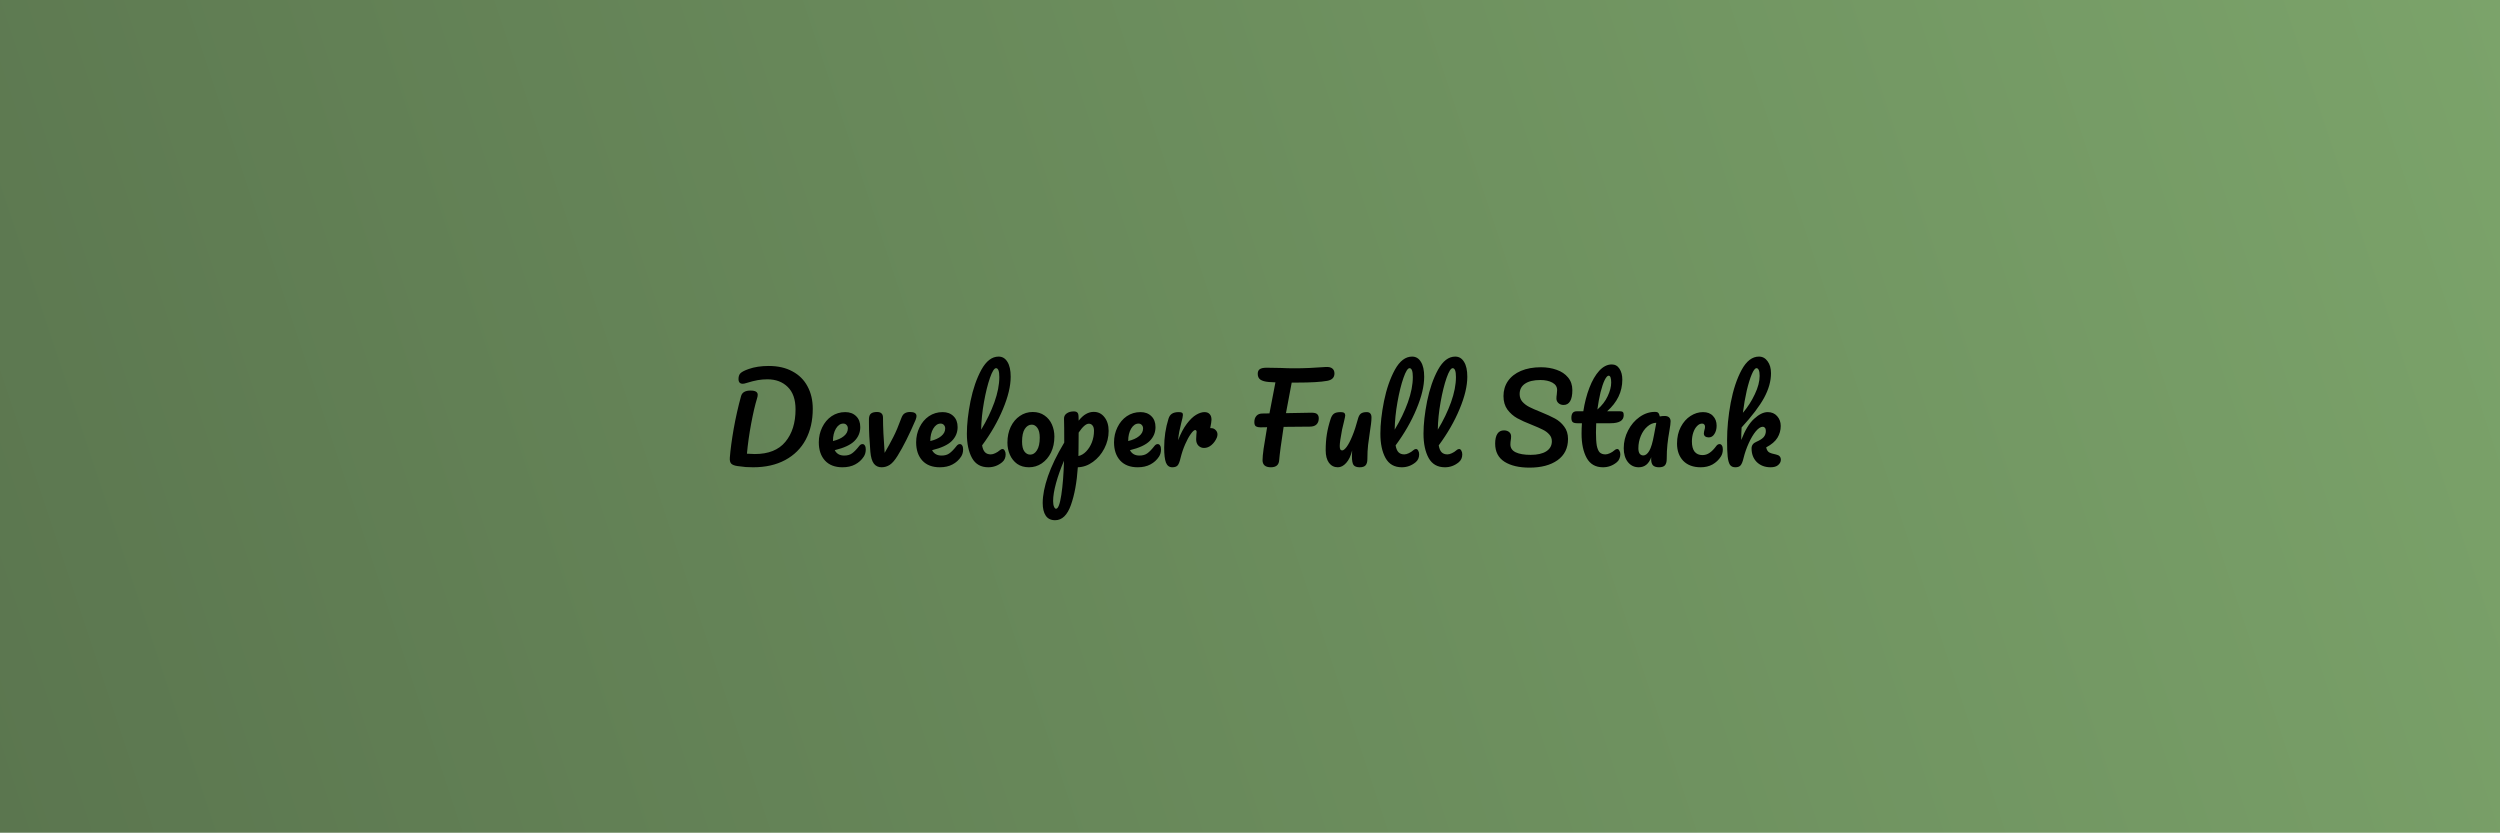 <svg width="1366" height="455" viewBox="0 0 1366 455" fill="none" xmlns="http://www.w3.org/2000/svg">
<rect width="1366" height="455" fill="url(#paint0_linear)"/>
<path d="M411.517 255.32C409.981 255.32 408.637 255.277 407.485 255.192C406.333 255.107 404.882 254.936 403.133 254.68C401.426 254.467 400.231 254.019 399.549 253.336C398.909 252.653 398.653 251.544 398.781 250.008C399.122 245.656 399.826 240.408 400.893 234.264C402.002 228.077 403.346 222.125 404.925 216.408C405.479 214.403 407.207 213.4 410.109 213.4C412.711 213.4 414.013 214.168 414.013 215.704C414.013 216.301 413.885 216.984 413.629 217.752C412.562 221.208 411.495 225.795 410.429 231.512C409.362 237.229 408.594 242.691 408.125 247.896C409.789 248.024 411.218 248.088 412.413 248.088C419.879 248.088 425.447 245.869 429.117 241.432C432.829 236.952 434.685 231.043 434.685 223.704C434.685 218.285 433.255 214.189 430.397 211.416C427.581 208.643 423.89 207.256 419.325 207.256C417.533 207.256 415.762 207.405 414.013 207.704C412.306 208.003 410.215 208.536 407.741 209.304C406.973 209.56 406.333 209.688 405.821 209.688C404.285 209.688 403.517 208.813 403.517 207.064C403.517 205.699 403.879 204.653 404.605 203.928C405.373 203.16 406.866 202.392 409.085 201.624C412.199 200.515 415.847 199.96 420.029 199.96C425.063 199.96 429.373 200.941 432.957 202.904C436.583 204.824 439.335 207.555 441.213 211.096C443.133 214.595 444.093 218.691 444.093 223.384C444.093 229.784 442.813 235.395 440.253 240.216C437.693 244.995 433.959 248.707 429.053 251.352C424.146 253.997 418.301 255.32 411.517 255.32ZM471.265 242.648C471.82 242.648 472.247 242.904 472.545 243.416C472.887 243.928 473.057 244.632 473.057 245.528C473.057 247.064 472.695 248.387 471.969 249.496C470.775 251.331 469.196 252.76 467.233 253.784C465.313 254.808 463.009 255.32 460.321 255.32C456.225 255.32 453.047 254.104 450.785 251.672C448.524 249.197 447.393 245.869 447.393 241.688C447.393 238.744 448.012 236.013 449.249 233.496C450.487 230.936 452.193 228.909 454.369 227.416C456.588 225.923 459.084 225.176 461.857 225.176C464.332 225.176 466.316 225.923 467.809 227.416C469.303 228.867 470.049 230.851 470.049 233.368C470.049 236.312 468.983 238.851 466.849 240.984C464.759 243.075 461.175 244.739 456.097 245.976C457.121 247.939 458.849 248.92 461.281 248.92C463.031 248.92 464.46 248.515 465.569 247.704C466.721 246.893 468.044 245.528 469.537 243.608C470.049 242.968 470.625 242.648 471.265 242.648ZM460.769 231.448C459.191 231.448 457.847 232.365 456.737 234.2C455.671 236.035 455.137 238.253 455.137 240.856V240.984C457.655 240.387 459.639 239.491 461.089 238.296C462.54 237.101 463.265 235.715 463.265 234.136C463.265 233.325 463.031 232.685 462.561 232.216C462.135 231.704 461.537 231.448 460.769 231.448ZM481.706 255.32C479.914 255.32 478.506 254.659 477.482 253.336C476.458 251.971 475.818 249.795 475.562 246.808C475.05 240.835 474.794 235.608 474.794 231.128V228.888C474.836 227.48 475.22 226.499 475.946 225.944C476.671 225.389 477.759 225.112 479.21 225.112C480.319 225.112 481.13 225.368 481.642 225.88C482.196 226.349 482.474 227.16 482.474 228.312C482.474 233.219 482.772 239.597 483.37 247.448C485.204 244.291 486.783 241.411 488.106 238.808C489.471 236.163 490.943 232.685 492.522 228.376C492.991 227.096 493.61 226.243 494.378 225.816C495.146 225.347 496.106 225.112 497.258 225.112C499.604 225.112 500.778 225.859 500.778 227.352C500.778 227.864 500.607 228.568 500.266 229.464C496.81 237.528 493.546 244.035 490.474 248.984C488.98 251.416 487.551 253.08 486.186 253.976C484.82 254.872 483.327 255.32 481.706 255.32ZM524.453 242.648C525.007 242.648 525.434 242.904 525.733 243.416C526.074 243.928 526.245 244.632 526.245 245.528C526.245 247.064 525.882 248.387 525.157 249.496C523.962 251.331 522.383 252.76 520.421 253.784C518.501 254.808 516.197 255.32 513.509 255.32C509.413 255.32 506.234 254.104 503.973 251.672C501.711 249.197 500.581 245.869 500.581 241.688C500.581 238.744 501.199 236.013 502.437 233.496C503.674 230.936 505.381 228.909 507.557 227.416C509.775 225.923 512.271 225.176 515.045 225.176C517.519 225.176 519.503 225.923 520.997 227.416C522.49 228.867 523.237 230.851 523.237 233.368C523.237 236.312 522.17 238.851 520.037 240.984C517.946 243.075 514.362 244.739 509.285 245.976C510.309 247.939 512.037 248.92 514.469 248.92C516.218 248.92 517.647 248.515 518.757 247.704C519.909 246.893 521.231 245.528 522.725 243.608C523.237 242.968 523.813 242.648 524.453 242.648ZM513.957 231.448C512.378 231.448 511.034 232.365 509.925 234.2C508.858 236.035 508.325 238.253 508.325 240.856V240.984C510.842 240.387 512.826 239.491 514.277 238.296C515.727 237.101 516.453 235.715 516.453 234.136C516.453 233.325 516.218 232.685 515.749 232.216C515.322 231.704 514.725 231.448 513.957 231.448ZM546.349 245.976C546.819 245.549 547.288 245.336 547.757 245.336C548.269 245.336 548.675 245.635 548.973 246.232C549.315 246.787 549.485 247.469 549.485 248.28C549.485 250.072 548.845 251.501 547.565 252.568C545.347 254.403 542.829 255.32 540.013 255.32C535.96 255.32 532.995 253.635 531.117 250.264C529.24 246.851 528.301 242.413 528.301 236.952C528.301 231.747 528.963 225.816 530.285 219.16C531.651 212.504 533.635 206.787 536.237 202.008C538.883 197.229 542.019 194.84 545.645 194.84C547.693 194.84 549.293 195.8 550.445 197.72C551.64 199.597 552.237 202.307 552.237 205.848C552.237 210.925 550.829 216.813 548.013 223.512C545.24 230.211 541.443 236.824 536.621 243.352C536.92 245.101 537.453 246.36 538.221 247.128C538.989 247.896 540.035 248.28 541.357 248.28C542.083 248.28 542.893 248.067 543.789 247.64C544.728 247.213 545.581 246.659 546.349 245.976ZM544.237 201.176C543.256 201.176 542.147 202.947 540.909 206.488C539.672 210.029 538.584 214.424 537.645 219.672C536.707 224.92 536.195 229.955 536.109 234.776C539.139 229.784 541.549 224.792 543.341 219.8C545.133 214.765 546.029 210.179 546.029 206.04C546.029 202.797 545.432 201.176 544.237 201.176ZM562.232 255.32C559.714 255.32 557.56 254.701 555.768 253.464C554.018 252.184 552.696 250.52 551.8 248.472C550.904 246.424 550.456 244.227 550.456 241.88C550.456 238.637 551.053 235.757 552.248 233.24C553.485 230.68 555.149 228.696 557.24 227.288C559.33 225.837 561.677 225.112 564.28 225.112C566.797 225.112 568.952 225.752 570.744 227.032C572.536 228.269 573.88 229.912 574.776 231.96C575.672 234.008 576.12 236.205 576.12 238.552C576.12 241.795 575.501 244.696 574.264 247.256C573.026 249.773 571.341 251.757 569.208 253.208C567.117 254.616 564.792 255.32 562.232 255.32ZM562.936 248.408C564.386 248.408 565.602 247.619 566.584 246.04C567.608 244.461 568.12 242.157 568.12 239.128C568.12 236.781 567.693 235.011 566.84 233.816C565.986 232.621 564.962 232.024 563.768 232.024C562.232 232.024 560.952 232.813 559.928 234.392C558.946 235.928 558.456 238.232 558.456 241.304C558.456 243.736 558.882 245.528 559.736 246.68C560.589 247.832 561.656 248.408 562.936 248.408ZM605.76 235.48C605.76 238.851 604.97 242.051 603.392 245.08C601.856 248.067 599.786 250.499 597.184 252.376C594.624 254.253 591.872 255.235 588.928 255.32C588.373 263.555 587.114 270.424 585.152 275.928C583.189 281.475 580.309 284.248 576.512 284.248C574.208 284.248 572.501 283.416 571.392 281.752C570.282 280.088 569.728 277.784 569.728 274.84C569.728 270.659 570.688 265.773 572.608 260.184C574.528 254.637 577.493 248.515 581.504 241.816C581.504 235.587 581.461 231.256 581.376 228.824C581.333 227.587 581.824 226.605 582.848 225.88C583.872 225.155 585.152 224.792 586.688 224.792C587.584 224.792 588.224 224.984 588.608 225.368C589.034 225.709 589.269 226.413 589.312 227.48C589.312 228.547 589.333 229.336 589.376 229.848C590.741 228.141 592.085 226.925 593.408 226.2C594.73 225.432 596.138 225.048 597.632 225.048C600.021 225.048 601.962 226.008 603.456 227.928C604.992 229.848 605.76 232.365 605.76 235.48ZM589.248 249.176C590.784 248.835 592.192 248.003 593.472 246.68C594.794 245.315 595.84 243.651 596.608 241.688C597.376 239.683 597.76 237.592 597.76 235.416C597.76 234.136 597.504 233.176 596.992 232.536C596.48 231.853 595.797 231.512 594.944 231.512C593.408 231.512 591.552 233.133 589.376 236.376C589.333 238.253 589.312 241.005 589.312 244.632C589.312 246.595 589.29 248.109 589.248 249.176ZM577.024 277.976C578.176 277.976 579.136 275.459 579.904 270.424C580.672 265.432 581.162 259.203 581.376 251.736C579.541 256.003 578.09 260.077 577.024 263.96C575.957 267.843 575.424 271.107 575.424 273.752C575.424 275.117 575.594 276.163 575.936 276.888C576.234 277.613 576.597 277.976 577.024 277.976ZM632.578 242.648C633.132 242.648 633.559 242.904 633.858 243.416C634.199 243.928 634.37 244.632 634.37 245.528C634.37 247.064 634.007 248.387 633.282 249.496C632.087 251.331 630.508 252.76 628.546 253.784C626.626 254.808 624.322 255.32 621.634 255.32C617.538 255.32 614.359 254.104 612.098 251.672C609.836 249.197 608.706 245.869 608.706 241.688C608.706 238.744 609.324 236.013 610.562 233.496C611.799 230.936 613.506 228.909 615.682 227.416C617.9 225.923 620.396 225.176 623.17 225.176C625.644 225.176 627.628 225.923 629.122 227.416C630.615 228.867 631.362 230.851 631.362 233.368C631.362 236.312 630.295 238.851 628.162 240.984C626.071 243.075 622.487 244.739 617.41 245.976C618.434 247.939 620.162 248.92 622.594 248.92C624.343 248.92 625.772 248.515 626.882 247.704C628.034 246.893 629.356 245.528 630.85 243.608C631.362 242.968 631.938 242.648 632.578 242.648ZM622.082 231.448C620.503 231.448 619.159 232.365 618.05 234.2C616.983 236.035 616.45 238.253 616.45 240.856V240.984C618.967 240.387 620.951 239.491 622.402 238.296C623.852 237.101 624.578 235.715 624.578 234.136C624.578 233.325 624.343 232.685 623.874 232.216C623.447 231.704 622.85 231.448 622.082 231.448ZM661.834 233.944C662.773 233.944 663.562 234.285 664.202 234.968C664.885 235.608 665.226 236.419 665.226 237.4C665.226 237.955 665.098 238.552 664.842 239.192C664.16 240.771 663.2 242.093 661.962 243.16C660.725 244.227 659.36 244.76 657.866 244.76C656.672 244.76 655.648 244.333 654.794 243.48C653.984 242.627 653.578 241.475 653.578 240.024C653.578 239.213 653.621 238.339 653.706 237.4C653.792 236.717 653.834 236.248 653.834 235.992C653.834 235.651 653.749 235.395 653.578 235.224C653.45 235.053 653.28 234.968 653.066 234.968C652.469 234.968 651.658 235.693 650.634 237.144C649.61 238.552 648.586 240.429 647.562 242.776C646.538 245.123 645.706 247.597 645.066 250.2C644.597 252.248 644.064 253.613 643.466 254.296C642.869 254.979 641.888 255.32 640.522 255.32C638.901 255.32 637.749 254.467 637.066 252.76C636.426 251.053 636.106 248.323 636.106 244.568C636.106 239.021 636.896 233.752 638.474 228.76C638.858 227.523 639.477 226.627 640.33 226.072C641.226 225.475 642.464 225.176 644.042 225.176C644.896 225.176 645.493 225.283 645.834 225.496C646.176 225.709 646.346 226.115 646.346 226.712C646.346 227.395 646.026 228.931 645.386 231.32C644.96 233.027 644.618 234.52 644.362 235.8C644.106 237.08 643.893 238.659 643.722 240.536C645.13 236.867 646.709 233.88 648.458 231.576C650.208 229.272 651.914 227.629 653.578 226.648C655.242 225.667 656.757 225.176 658.122 225.176C659.36 225.176 660.298 225.539 660.938 226.264C661.621 226.947 661.962 227.971 661.962 229.336C661.962 230.147 661.728 231.683 661.258 233.944H661.834ZM724.219 200.536C725.883 200.408 727.121 200.664 727.931 201.304C728.742 201.944 729.147 202.861 729.147 204.056C729.147 206.275 727.825 207.619 725.179 208.088C721.766 208.728 716.219 209.048 708.539 209.048H705.787C704.465 215.917 703.419 221.485 702.651 225.752L716.603 225.496C718.182 225.496 719.227 225.773 719.739 226.328C720.294 226.84 720.571 227.587 720.571 228.568C720.571 230.019 720.145 231.149 719.291 231.96C718.481 232.728 717.265 233.112 715.643 233.112L701.371 233.24C700.006 242.157 699.195 248.237 698.939 251.48C698.769 254.04 697.254 255.32 694.395 255.32C692.859 255.32 691.707 254.979 690.939 254.296C690.214 253.613 689.851 252.675 689.851 251.48C689.851 250.115 690.043 248.024 690.427 245.208C690.854 242.392 691.494 238.467 692.347 233.432L688.635 233.496C687.697 233.496 686.907 233.325 686.267 232.984C685.67 232.6 685.371 231.811 685.371 230.616C685.371 229.208 685.755 228.077 686.523 227.224C687.291 226.371 688.358 225.944 689.723 225.944L693.627 225.88C694.139 223.021 695.142 217.816 696.635 210.264L696.891 208.92L693.307 208.728C691.259 208.557 689.723 208.131 688.699 207.448C687.718 206.765 687.227 205.699 687.227 204.248C687.227 203.053 687.611 202.2 688.379 201.688C689.147 201.176 690.385 200.92 692.091 200.92C693.841 200.92 696.379 200.963 699.707 201.048C702.182 201.176 704.699 201.24 707.259 201.24C712.465 201.24 718.118 201.005 724.219 200.536ZM731.009 255.32C729.004 255.32 727.383 254.509 726.145 252.888C724.951 251.224 724.353 248.941 724.353 246.04C724.353 242.84 724.567 239.917 724.993 237.272C725.42 234.584 726.124 231.747 727.105 228.76C727.532 227.48 728.129 226.563 728.897 226.008C729.665 225.453 730.881 225.176 732.545 225.176C733.484 225.176 734.124 225.325 734.465 225.624C734.849 225.923 735.041 226.371 735.041 226.968C735.041 227.309 734.807 228.461 734.337 230.424C733.911 232.003 733.569 233.432 733.313 234.712C732.46 239.192 732.033 242.179 732.033 243.672C732.033 244.568 732.14 245.208 732.353 245.592C732.567 245.933 732.908 246.104 733.377 246.104C734.017 246.104 734.828 245.464 735.809 244.184C736.791 242.861 737.815 240.899 738.881 238.296C739.991 235.651 741.036 232.472 742.017 228.76C742.359 227.48 742.871 226.563 743.553 226.008C744.279 225.453 745.345 225.176 746.753 225.176C747.692 225.176 748.353 225.432 748.737 225.944C749.164 226.413 749.377 227.139 749.377 228.12C749.377 229.187 749.292 230.381 749.121 231.704C748.951 232.984 748.759 234.307 748.545 235.672C748.119 238.403 747.777 240.899 747.521 243.16C747.265 245.379 747.137 247.917 747.137 250.776C747.137 252.397 746.796 253.571 746.113 254.296C745.473 254.979 744.407 255.32 742.913 255.32C741.335 255.32 740.225 254.915 739.585 254.104C738.988 253.251 738.689 251.629 738.689 249.24C738.689 248.771 738.732 247.725 738.817 246.104C738.092 249.091 737.004 251.373 735.553 252.952C734.145 254.531 732.631 255.32 731.009 255.32ZM772.287 245.976C772.756 245.549 773.225 245.336 773.695 245.336C774.207 245.336 774.612 245.635 774.911 246.232C775.252 246.787 775.423 247.469 775.423 248.28C775.423 250.072 774.783 251.501 773.503 252.568C771.284 254.403 768.767 255.32 765.951 255.32C761.897 255.32 758.932 253.635 757.055 250.264C755.177 246.851 754.239 242.413 754.239 236.952C754.239 231.747 754.9 225.816 756.223 219.16C757.588 212.504 759.572 206.787 762.175 202.008C764.82 197.229 767.956 194.84 771.583 194.84C773.631 194.84 775.231 195.8 776.383 197.72C777.577 199.597 778.175 202.307 778.175 205.848C778.175 210.925 776.767 216.813 773.951 223.512C771.177 230.211 767.38 236.824 762.559 243.352C762.857 245.101 763.391 246.36 764.159 247.128C764.927 247.896 765.972 248.28 767.295 248.28C768.02 248.28 768.831 248.067 769.727 247.64C770.665 247.213 771.519 246.659 772.287 245.976ZM770.175 201.176C769.193 201.176 768.084 202.947 766.847 206.488C765.609 210.029 764.521 214.424 763.583 219.672C762.644 224.92 762.132 229.955 762.047 234.776C765.076 229.784 767.487 224.792 769.279 219.8C771.071 214.765 771.967 210.179 771.967 206.04C771.967 202.797 771.369 201.176 770.175 201.176ZM795.849 245.976C796.319 245.549 796.788 245.336 797.257 245.336C797.769 245.336 798.175 245.635 798.473 246.232C798.815 246.787 798.985 247.469 798.985 248.28C798.985 250.072 798.345 251.501 797.065 252.568C794.847 254.403 792.329 255.32 789.513 255.32C785.46 255.32 782.495 253.635 780.617 250.264C778.74 246.851 777.801 242.413 777.801 236.952C777.801 231.747 778.463 225.816 779.785 219.16C781.151 212.504 783.135 206.787 785.737 202.008C788.383 197.229 791.519 194.84 795.145 194.84C797.193 194.84 798.793 195.8 799.945 197.72C801.14 199.597 801.737 202.307 801.737 205.848C801.737 210.925 800.329 216.813 797.513 223.512C794.74 230.211 790.943 236.824 786.121 243.352C786.42 245.101 786.953 246.36 787.721 247.128C788.489 247.896 789.535 248.28 790.857 248.28C791.583 248.28 792.393 248.067 793.289 247.64C794.228 247.213 795.081 246.659 795.849 245.976ZM793.737 201.176C792.756 201.176 791.647 202.947 790.409 206.488C789.172 210.029 788.084 214.424 787.145 219.672C786.207 224.92 785.695 229.955 785.609 234.776C788.639 229.784 791.049 224.792 792.841 219.8C794.633 214.765 795.529 210.179 795.529 206.04C795.529 202.797 794.932 201.176 793.737 201.176ZM835.709 255.512C830.035 255.512 825.491 254.445 822.077 252.312C818.664 250.136 816.957 246.829 816.957 242.392C816.957 240.045 817.363 238.253 818.173 237.016C818.984 235.779 820.179 235.16 821.757 235.16C822.909 235.16 823.848 235.459 824.573 236.056C825.299 236.653 825.661 237.421 825.661 238.36C825.661 239.213 825.597 239.96 825.469 240.6C825.469 240.771 825.427 241.069 825.341 241.496C825.299 241.923 825.277 242.371 825.277 242.84C825.277 244.76 826.237 246.189 828.157 247.128C830.12 248.067 832.851 248.536 836.349 248.536C839.976 248.536 842.813 247.896 844.861 246.616C846.909 245.293 847.933 243.459 847.933 241.112C847.933 239.661 847.464 238.424 846.525 237.4C845.587 236.333 844.413 235.459 843.005 234.776C841.597 234.051 839.613 233.176 837.053 232.152C833.768 230.872 831.08 229.656 828.989 228.504C826.941 227.352 825.171 225.795 823.677 223.832C822.227 221.827 821.501 219.352 821.501 216.408C821.501 213.336 822.312 210.605 823.933 208.216C825.597 205.827 827.965 203.971 831.037 202.648C834.152 201.325 837.8 200.664 841.981 200.664C845.096 200.664 847.955 201.133 850.557 202.072C853.16 202.968 855.229 204.355 856.765 206.232C858.344 208.109 859.133 210.413 859.133 213.144C859.133 215.832 858.728 217.859 857.917 219.224C857.107 220.589 855.912 221.272 854.333 221.272C853.224 221.272 852.285 220.931 851.517 220.248C850.792 219.565 850.429 218.755 850.429 217.816C850.429 217.005 850.493 216.259 850.621 215.576C850.749 214.296 850.813 213.485 850.813 213.144C850.813 211.352 849.939 209.987 848.189 209.048C846.44 208.109 844.264 207.64 841.661 207.64C837.992 207.64 835.176 208.323 833.213 209.688C831.293 211.011 830.333 212.888 830.333 215.32C830.333 216.941 830.824 218.328 831.805 219.48C832.829 220.632 834.088 221.592 835.581 222.36C837.075 223.128 839.165 224.045 841.853 225.112C845.096 226.435 847.699 227.629 849.661 228.696C851.624 229.763 853.288 231.213 854.653 233.048C856.061 234.883 856.765 237.144 856.765 239.832C856.765 244.867 854.845 248.749 851.005 251.48C847.208 254.168 842.109 255.512 835.709 255.512ZM872.163 231.256C872.078 233.389 872.035 235.053 872.035 236.248C872.035 239.32 872.185 241.731 872.483 243.48C872.825 245.187 873.358 246.424 874.083 247.192C874.851 247.917 875.897 248.28 877.219 248.28C877.902 248.28 878.713 248.067 879.651 247.64C880.59 247.213 881.443 246.659 882.211 245.976C882.681 245.549 883.15 245.336 883.619 245.336C884.131 245.336 884.537 245.635 884.835 246.232C885.177 246.787 885.347 247.469 885.347 248.28C885.347 249.091 885.177 249.88 884.835 250.648C884.537 251.416 884.067 252.056 883.427 252.568C881.209 254.403 878.691 255.32 875.875 255.32C871.822 255.32 868.857 253.635 866.979 250.264C865.102 246.851 864.163 242.413 864.163 236.952C864.163 235.075 864.227 233.176 864.355 231.256H861.859C860.579 231.256 859.705 231.021 859.235 230.552C858.809 230.083 858.595 229.336 858.595 228.312C858.595 225.923 859.555 224.728 861.475 224.728H865.123C865.849 220.035 866.958 215.747 868.451 211.864C869.945 207.981 871.737 204.888 873.827 202.584C875.961 200.28 878.243 199.128 880.675 199.128C882.467 199.128 883.875 199.917 884.899 201.496C885.923 203.075 886.435 205.059 886.435 207.448C886.435 214.061 883.662 219.821 878.115 224.728H885.283C885.966 224.728 886.457 224.877 886.755 225.176C887.054 225.475 887.203 226.029 887.203 226.84C887.203 229.784 884.793 231.256 879.971 231.256H872.163ZM878.947 205.272C878.307 205.272 877.582 206.083 876.771 207.704C876.003 209.283 875.257 211.501 874.531 214.36C873.849 217.176 873.273 220.312 872.803 223.768C875.321 221.592 877.198 219.16 878.435 216.472C879.715 213.741 880.355 211.267 880.355 209.048C880.355 206.531 879.886 205.272 878.947 205.272ZM895.401 255.32C892.969 255.32 890.985 254.36 889.449 252.44C887.955 250.52 887.209 248.003 887.209 244.888C887.209 241.475 887.998 238.253 889.577 235.224C891.155 232.152 893.246 229.699 895.849 227.864C898.494 225.987 901.289 225.048 904.233 225.048C905.171 225.048 905.79 225.24 906.089 225.624C906.43 225.965 906.707 226.605 906.921 227.544C907.731 227.373 908.627 227.288 909.609 227.288C910.633 227.288 911.422 227.544 911.977 228.056C912.531 228.568 912.809 229.293 912.809 230.232C912.809 231.213 912.595 232.92 912.169 235.352C911.699 237.955 911.337 240.451 911.081 242.84C910.825 245.187 910.697 247.832 910.697 250.776C910.697 252.397 910.355 253.571 909.673 254.296C909.033 254.979 907.966 255.32 906.473 255.32C905.022 255.32 903.934 254.979 903.209 254.296C902.526 253.571 902.185 252.419 902.185 250.84L902.249 249.816C900.926 253.485 898.643 255.32 895.401 255.32ZM897.897 248.856C899.091 248.856 900.179 248.024 901.161 246.36C902.142 244.696 903.017 241.731 903.785 237.464L905.001 231C903.251 231.043 901.63 231.725 900.137 233.048C898.643 234.328 897.449 236.035 896.553 238.168C895.657 240.301 895.209 242.563 895.209 244.952C895.209 246.232 895.443 247.213 895.913 247.896C896.425 248.536 897.086 248.856 897.897 248.856ZM929.257 255.32C925.204 255.32 922.025 254.147 919.721 251.8C917.46 249.411 916.329 246.275 916.329 242.392C916.329 238.936 917.012 235.907 918.377 233.304C919.743 230.701 921.513 228.696 923.689 227.288C925.865 225.88 928.148 225.176 930.537 225.176C932.884 225.176 934.697 225.88 935.977 227.288C937.3 228.653 937.961 230.424 937.961 232.6C937.961 234.392 937.556 235.907 936.745 237.144C935.977 238.381 934.953 239 933.673 239C932.863 239 932.201 238.808 931.689 238.424C931.22 238.04 930.985 237.507 930.985 236.824C930.985 236.525 931.028 236.184 931.113 235.8C931.199 235.416 931.263 235.139 931.305 234.968C931.519 234.328 931.625 233.731 931.625 233.176C931.625 232.621 931.476 232.195 931.177 231.896C930.921 231.597 930.537 231.448 930.025 231.448C929.044 231.448 928.127 231.896 927.273 232.792C926.42 233.645 925.737 234.819 925.225 236.312C924.713 237.805 924.457 239.448 924.457 241.24C924.457 243.672 924.948 245.528 925.929 246.808C926.953 248.045 928.383 248.664 930.217 248.664C931.668 248.664 932.991 248.237 934.185 247.384C935.423 246.531 936.639 245.272 937.833 243.608C938.345 242.968 938.921 242.648 939.561 242.648C940.116 242.648 940.543 242.904 940.841 243.416C941.183 243.928 941.353 244.632 941.353 245.528C941.353 247.064 940.991 248.387 940.265 249.496C939.113 251.288 937.599 252.717 935.721 253.784C933.844 254.808 931.689 255.32 929.257 255.32ZM970.428 248.344C972.178 248.685 973.052 249.645 973.052 251.224C973.052 252.291 972.562 253.251 971.58 254.104C970.642 254.915 969.276 255.32 967.484 255.32C964.412 255.32 961.895 254.381 959.932 252.504C958.012 250.584 957.052 248.088 957.052 245.016C957.052 243.352 957.906 242.157 959.612 241.432C961.49 240.621 962.834 239.768 963.644 238.872C964.455 237.933 964.86 236.803 964.86 235.48C964.86 234.712 964.69 234.136 964.348 233.752C964.05 233.368 963.666 233.176 963.196 233.176C962.044 233.176 960.764 234.008 959.356 235.672C957.991 237.336 956.711 239.491 955.516 242.136C954.322 244.739 953.383 247.427 952.7 250.2C952.231 252.205 951.676 253.571 951.036 254.296C950.439 254.979 949.479 255.32 948.156 255.32C946.834 255.32 945.852 254.851 945.212 253.912C944.615 252.931 944.21 251.437 943.996 249.432C943.783 247.427 943.676 244.483 943.676 240.6C943.676 234.029 944.338 227.181 945.66 220.056C947.026 212.931 949.01 206.957 951.612 202.136C954.258 197.272 957.415 194.84 961.084 194.84C963.047 194.84 964.626 195.693 965.82 197.4C967.058 199.064 967.676 201.24 967.676 203.928C967.676 208.237 966.418 212.717 963.9 217.368C961.383 221.976 957.287 227.373 951.612 233.56C951.484 235.779 951.42 238.061 951.42 240.408C953.468 235.075 955.815 231.213 958.46 228.824C961.106 226.392 963.58 225.176 965.884 225.176C968.018 225.176 969.724 225.901 971.004 227.352C972.327 228.803 972.988 230.595 972.988 232.728C972.988 235.075 972.391 237.229 971.196 239.192C970.002 241.155 967.954 242.904 965.052 244.44C965.308 245.72 965.82 246.616 966.588 247.128C967.399 247.597 968.679 248.003 970.428 248.344ZM959.74 201.176C958.972 201.176 958.119 202.285 957.18 204.504C956.242 206.68 955.324 209.645 954.428 213.4C953.575 217.112 952.871 221.165 952.316 225.56C954.962 222.445 957.138 219.053 958.844 215.384C960.594 211.715 961.468 208.387 961.468 205.4C961.468 204.035 961.319 202.989 961.02 202.264C960.722 201.539 960.295 201.176 959.74 201.176Z" fill="black"/>
<defs>
<linearGradient id="paint0_linear" x1="1366" y1="-0" x2="-5.99468e-05" y2="455" gradientUnits="userSpaceOnUse">
<stop stop-color="#7BA36A"/>
<stop offset="1" stop-color="#5B764F"/>
</linearGradient>
</defs>
</svg>
